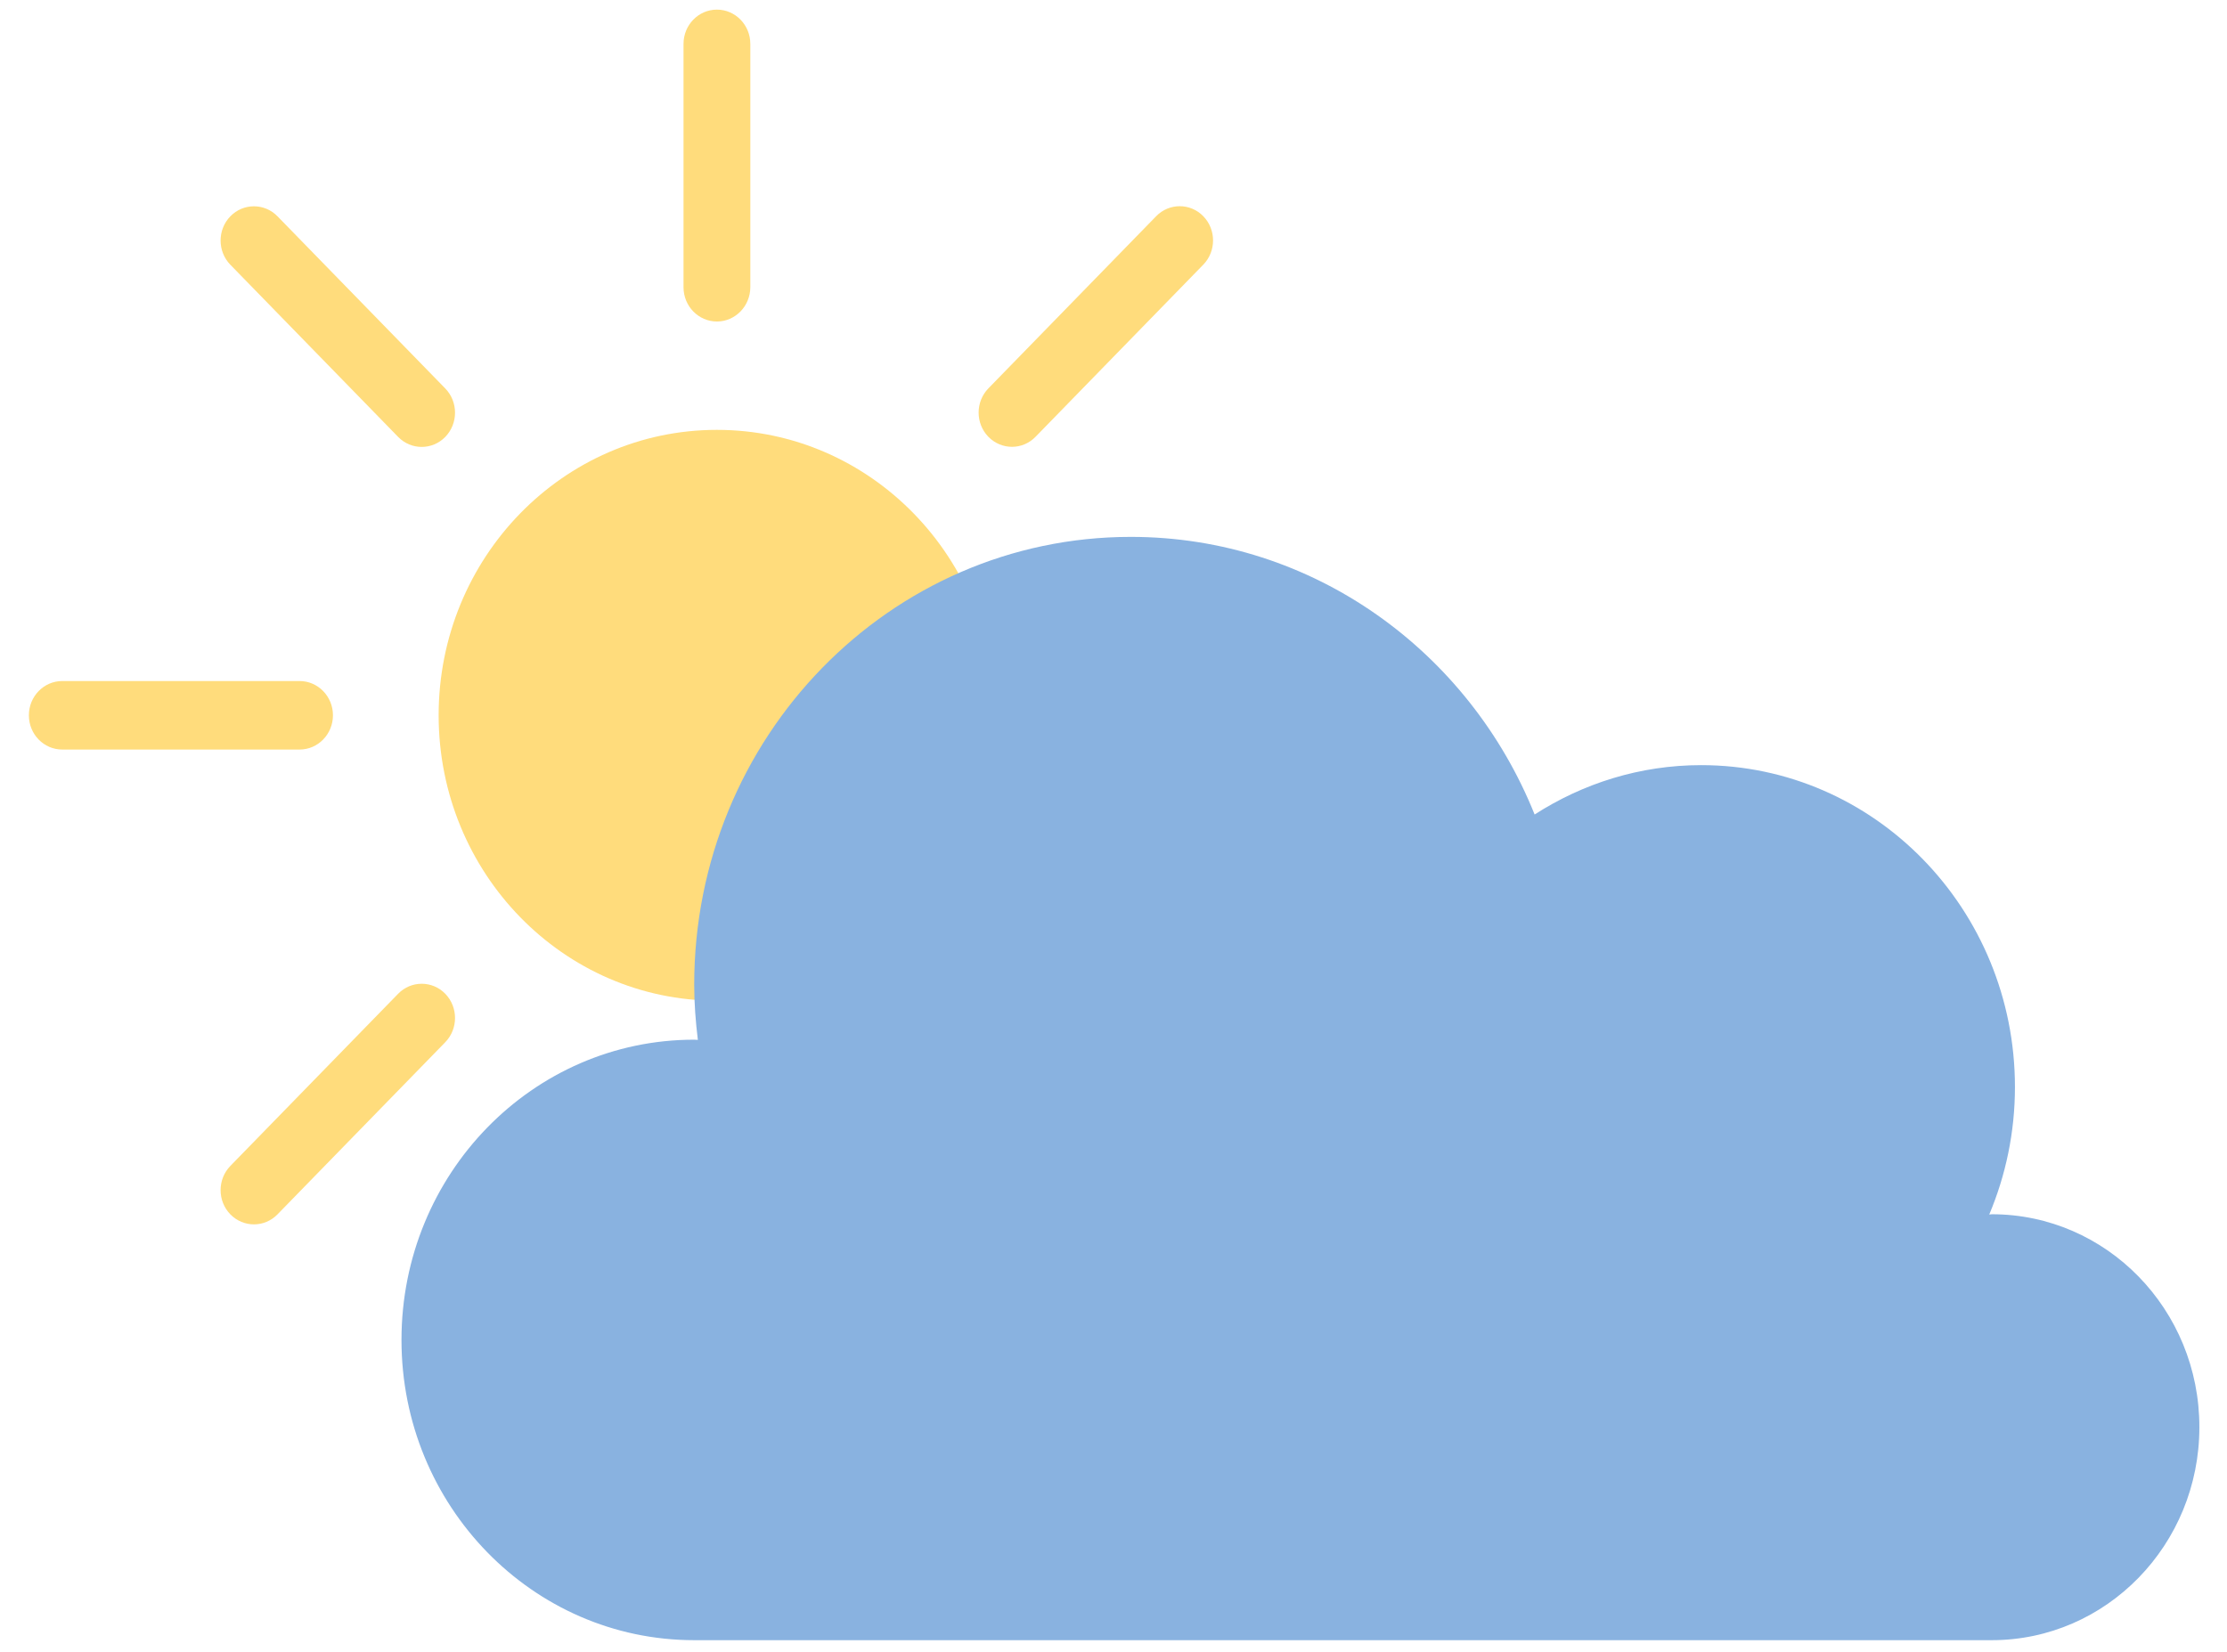 <?xml version="1.0" encoding="utf-8"?>
<!-- Generator: Adobe Illustrator 24.2.0, SVG Export Plug-In . SVG Version: 6.00 Build 0)  -->
<svg version="1.1" id="Layer_1" xmlns="http://www.w3.org/2000/svg" xmlns:xlink="http://www.w3.org/1999/xlink" x="0px" y="0px"
	 viewBox="0 0 231.36 171.7" style="enable-background:new 0 0 231.36 171.7;" xml:space="preserve">
<style type="text/css">
	.st0{fill:#FFDC7C;}
	.st1{fill:#89B2E0;}
</style>
<g>
	<g>
		<ellipse class="st0" cx="74.48" cy="74.33" rx="28.91" ry="29.66"/>
		<g>
			<path class="st0" d="M74.48,33.41L74.48,33.41c-1.91,0-3.47-1.59-3.47-3.56V4.56C71.01,2.6,72.56,1,74.48,1l0,0
				c1.91,0,3.47,1.59,3.47,3.56v25.3C77.94,31.81,76.39,33.41,74.48,33.41z"/>
			<path class="st0" d="M74.48,147.67L74.48,147.67c-1.91,0-3.47-1.59-3.47-3.56v-25.3c0-1.96,1.55-3.56,3.47-3.56l0,0
				c1.91,0,3.47,1.59,3.47,3.56v25.3C77.94,146.08,76.39,147.67,74.48,147.67z"/>
		</g>
		<g>
			<path class="st0" d="M102.68,45.39L102.68,45.39c-1.35-1.39-1.35-3.64,0-5.03l17.43-17.89c1.35-1.39,3.55-1.39,4.9,0l0,0
				c1.35,1.39,1.35,3.64,0,5.03l-17.43,17.89C106.23,46.78,104.04,46.78,102.68,45.39z"/>
			<path class="st0" d="M23.93,126.19L23.93,126.19c-1.35-1.39-1.35-3.64,0-5.03l17.43-17.89c1.35-1.39,3.55-1.39,4.9,0l0,0
				c1.35,1.39,1.35,3.64,0,5.03l-17.43,17.89C27.48,127.58,25.29,127.58,23.93,126.19z"/>
		</g>
		<g>
			<path class="st0" d="M114.37,74.33L114.37,74.33c0-1.96,1.55-3.56,3.47-3.56h24.65c1.91,0,3.47,1.59,3.47,3.56l0,0
				c0,1.96-1.55,3.56-3.47,3.56h-24.65C115.92,77.89,114.37,76.3,114.37,74.33z"/>
			<path class="st0" d="M3,74.33L3,74.33c0-1.96,1.55-3.56,3.47-3.56h24.65c1.91,0,3.47,1.59,3.47,3.56l0,0
				c0,1.96-1.55,3.56-3.47,3.56H6.47C4.55,77.89,3,76.3,3,74.33z"/>
		</g>
		<g>
			<path class="st0" d="M102.68,103.27L102.68,103.27c1.35-1.39,3.55-1.39,4.9,0l17.43,17.89c1.35,1.39,1.35,3.64,0,5.03l0,0
				c-1.35,1.39-3.55,1.39-4.9,0l-17.43-17.89C101.33,106.91,101.33,104.66,102.68,103.27z"/>
			<path class="st0" d="M23.93,22.48L23.93,22.48c1.35-1.39,3.55-1.39,4.9,0l17.43,17.89c1.35,1.39,1.35,3.64,0,5.03l0,0
				c-1.35,1.39-3.55,1.39-4.9,0L23.93,27.51C22.58,26.12,22.58,23.87,23.93,22.48z"/>
		</g>
	</g>
	<path class="st1" d="M206.93,126.18c-0.09,0-0.18,0.03-0.27,0.03c1.71-4.07,2.67-8.54,2.67-13.25c0-18.47-14.59-33.45-32.6-33.45
		c-6.36,0-12.28,1.9-17.3,5.13c-6.79-16.93-23-28.85-41.95-28.85c-25.05,0-45.36,20.83-45.36,46.54c0,1.94,0.15,3.85,0.38,5.73
		c-0.13,0-0.25-0.02-0.38-0.02c-16.8,0-30.41,13.97-30.41,31.2s13.62,31.2,30.41,31.2h134.8c11.91,0,21.57-9.91,21.57-22.13
		C228.5,136.08,218.84,126.18,206.93,126.18z"/>
</g>
</svg>
